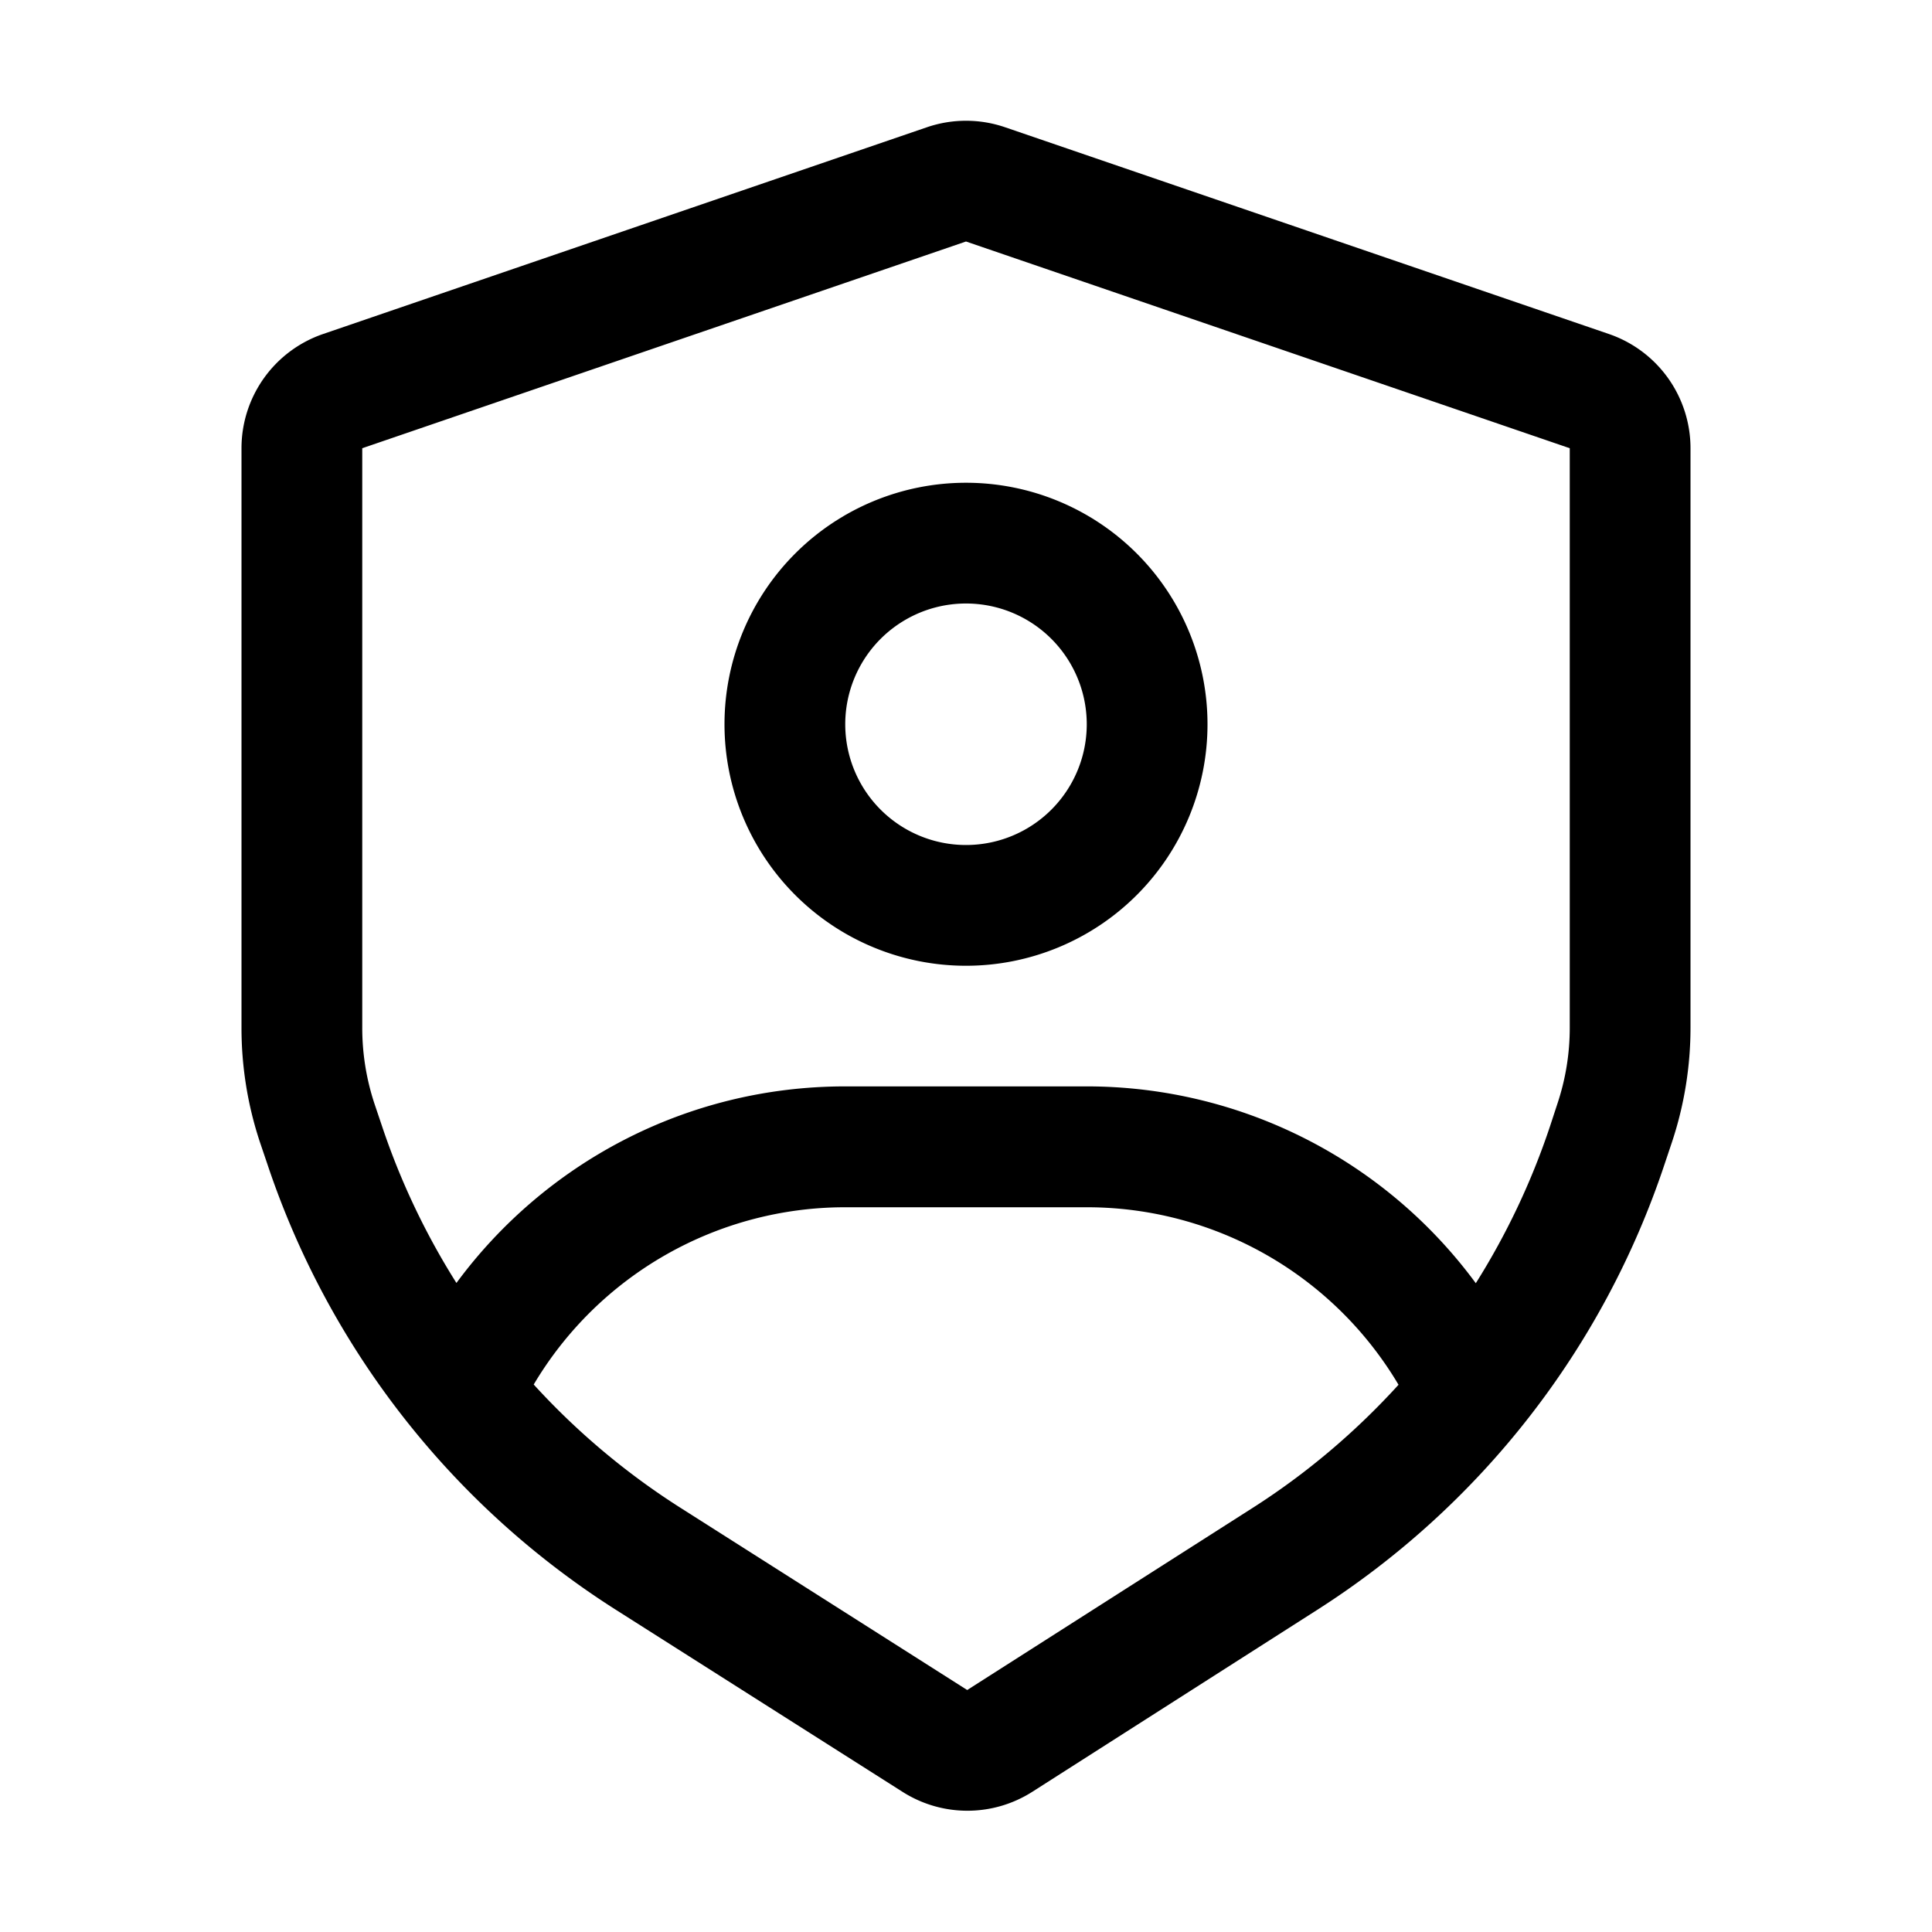 <svg xmlns="http://www.w3.org/2000/svg" fill="none" viewBox="0 0 16 16">
    <path fill="currentColor" fill-rule="evenodd" d="M10 5.998a2 2 0 1 1-4 0 2 2 0 0 1 4 0m-1 0a1 1 0 1 1-2 0 1 1 0 0 1 2 0" clip-rule="evenodd"/>
    <path fill="currentColor" fill-rule="evenodd" d="M2 3.712a1 1 0 0 1 .676-.946l5-1.712a1 1 0 0 1 .648 0l5 1.712a1 1 0 0 1 .676.946v4.799c0 .322-.052.643-.154.949l-.062.185a7 7 0 0 1-2.875 3.687l-2.36 1.507a1 1 0 0 1-1.075 0l-2.373-1.507a7 7 0 0 1-2.888-3.695l-.06-.177A3 3 0 0 1 2 8.51zm11 0v4.799q0 .324-.103.632l-.061.186a6 6 0 0 1-.614 1.298A4 4 0 0 0 9 8.997H7c-1.32 0-2.492.64-3.22 1.628a6 6 0 0 1-.618-1.304l-.06-.178A2 2 0 0 1 3 8.511V3.712L8 2zM9 9.998a3 3 0 0 1 2.582 1.47c-.355.39-.76.734-1.21 1.021L8.01 13.996l-2.373-1.508a6 6 0 0 1-1.217-1.022A3 3 0 0 1 7 9.998z" clip-rule="evenodd"/>
</svg>
